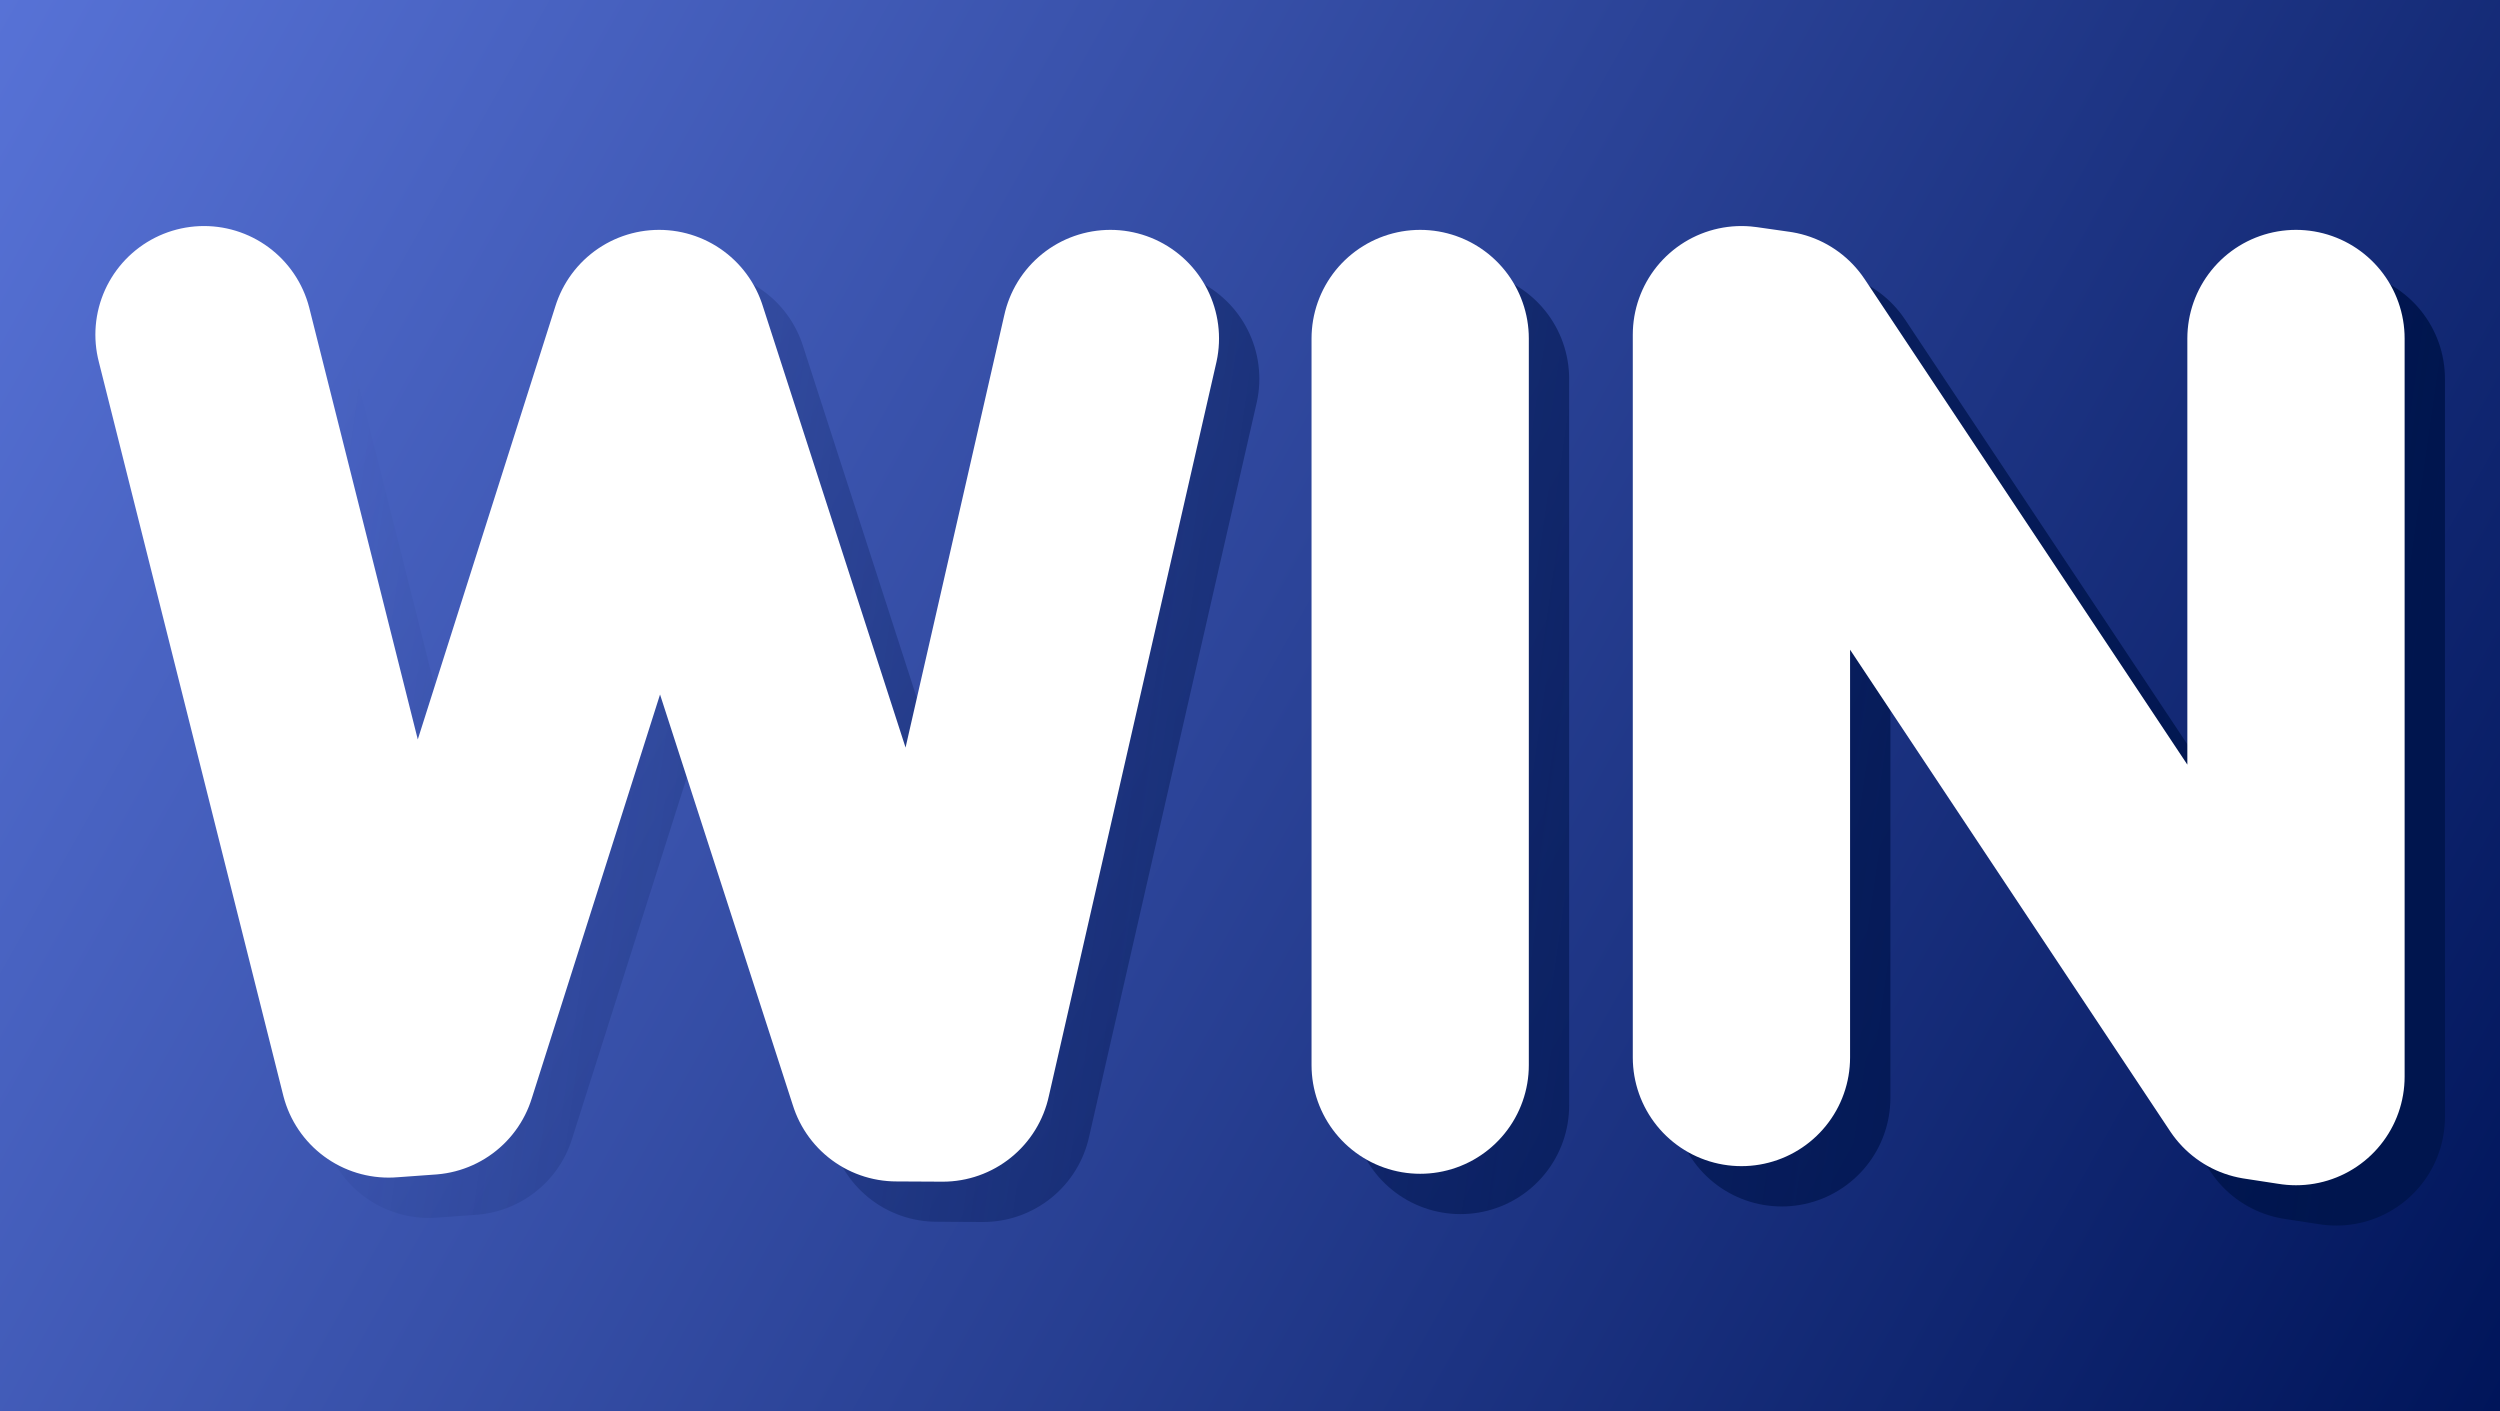 <?xml version="1.0" encoding="UTF-8" standalone="no"?>
<!-- Created with Inkscape (http://www.inkscape.org/) -->

<svg
   xmlns:dc="http://purl.org/dc/elements/1.1/"
   xmlns:cc="http://creativecommons.org/ns#"
   xmlns:rdf="http://www.w3.org/1999/02/22-rdf-syntax-ns#"
   xmlns:svg="http://www.w3.org/2000/svg"
   xmlns="http://www.w3.org/2000/svg"
   xmlns:xlink="http://www.w3.org/1999/xlink"
   xmlns:sodipodi="http://sodipodi.sourceforge.net/DTD/sodipodi-0.dtd"
   xmlns:inkscape="http://www.inkscape.org/namespaces/inkscape"
   version="1.0"
   width="124"
   height="70"
   id="svg2"
   inkscape:version="0.48.2 r9819"
   sodipodi:docname="win.svg">
  <sodipodi:namedview
     pagecolor="#ffffff"
     bordercolor="#666666"
     borderopacity="1"
     objecttolerance="10"
     gridtolerance="10"
     guidetolerance="10"
     inkscape:pageopacity="0"
     inkscape:pageshadow="2"
     inkscape:window-width="640"
     inkscape:window-height="480"
     id="namedview28"
     showgrid="false"
     fit-margin-top="0"
     fit-margin-left="0"
     fit-margin-right="0"
     fit-margin-bottom="0"
     inkscape:zoom="1.84375"
     inkscape:cx="62"
     inkscape:cy="35"
     inkscape:window-x="1052"
     inkscape:window-y="336"
     inkscape:window-maximized="0"
     inkscape:current-layer="svg2" />
  <defs
     id="defs4">
    <linearGradient
       id="linearGradient3594">
      <stop
         id="stop3596"
         style="stop-color:#00154e;stop-opacity:1"
         offset="0" />
      <stop
         id="stop3598"
         style="stop-color:#00154e;stop-opacity:0"
         offset="1" />
    </linearGradient>
    <linearGradient
       id="linearGradient3570">
      <stop
         id="stop3572"
         style="stop-color:#5772d6;stop-opacity:1"
         offset="0" />
      <stop
         id="stop3574"
         style="stop-color:#00155a;stop-opacity:1"
         offset="1" />
    </linearGradient>
    <linearGradient
       x1="2"
       y1="29"
       x2="126"
       y2="99"
       id="linearGradient3576"
       xlink:href="#linearGradient3570"
       gradientUnits="userSpaceOnUse" />
    <linearGradient
       x1="119.529"
       y1="59.472"
       x2="16.567"
       y2="44.722"
       id="linearGradient3600"
       xlink:href="#linearGradient3594"
       gradientUnits="userSpaceOnUse" />
    <filter
       color-interpolation-filters="sRGB"
       id="filter3614">
      <feGaussianBlur
         id="feGaussianBlur3616"
         stdDeviation="0.405" />
    </filter>
    <linearGradient
       inkscape:collect="always"
       xlink:href="#linearGradient3594"
       id="linearGradient3005"
       gradientUnits="userSpaceOnUse"
       x1="119.529"
       y1="59.472"
       x2="16.567"
       y2="44.722" />
    <linearGradient
       inkscape:collect="always"
       xlink:href="#linearGradient3594"
       id="linearGradient3007"
       gradientUnits="userSpaceOnUse"
       x1="119.529"
       y1="59.472"
       x2="16.567"
       y2="44.722" />
    <linearGradient
       inkscape:collect="always"
       xlink:href="#linearGradient3594"
       id="linearGradient3009"
       gradientUnits="userSpaceOnUse"
       x1="119.529"
       y1="59.472"
       x2="16.567"
       y2="44.722" />
  </defs>
  <g
     id="layer1"
     transform="translate(-2,-29)">
    <rect
       width="124"
       height="70"
       x="2"
       y="29"
       id="rect3527"
       style="fill:url(#linearGradient3576);fill-opacity:1;stroke:none" />
    <g
       transform="translate(1.452,11.528)"
       id="g3578"
       style="stroke:url(#linearGradient3600);stroke-opacity:1;filter:url(#filter3614)">
      <path
         d="m 12.667,36.072 9.156,36.421 1.955,-0.141 11.462,-36.09 11.776,36.421 2.289,0.012 8.318,-36.433"
         id="path3580"
         style="fill:none;stroke:url(#linearGradient3005);stroke-width:10.777;stroke-linecap:round;stroke-linejoin:round;stroke-miterlimit:4;stroke-opacity:1;stroke-dasharray:none"
         inkscape:connector-curvature="0" />
      <path
         d="m 72.989,36.262 0,36.041"
         id="path3582"
         style="fill:none;stroke:url(#linearGradient3007);stroke-width:10.777;stroke-linecap:round;stroke-linejoin:round;stroke-miterlimit:4;stroke-opacity:1;stroke-dasharray:none"
         inkscape:connector-curvature="0" />
      <path
         d="m 88.923,71.924 0,-35.852 1.627,0.232 24.127,36.299 1.752,0.269 0,-36.61"
         id="path3584"
         style="fill:none;stroke:url(#linearGradient3009);stroke-width:10.777;stroke-linecap:round;stroke-linejoin:round;stroke-miterlimit:4;stroke-opacity:1;stroke-dasharray:none"
         inkscape:connector-curvature="0" />
    </g>
    <g
       transform="translate(-0.548,9.528)"
       id="g3534">
      <path
         d="m 12.667,36.072 9.156,36.421 1.955,-0.141 11.462,-36.09 11.776,36.421 2.289,0.012 8.318,-36.433"
         id="path2728"
         style="fill:none;stroke:#ffffff;stroke-width:10.777;stroke-linecap:round;stroke-linejoin:round;stroke-miterlimit:4;stroke-opacity:1;stroke-dasharray:none"
         inkscape:connector-curvature="0" />
      <path
         d="m 72.989,36.262 0,36.041"
         id="path2730"
         style="fill:none;stroke:#ffffff;stroke-width:10.777;stroke-linecap:round;stroke-linejoin:round;stroke-miterlimit:4;stroke-opacity:1;stroke-dasharray:none"
         inkscape:connector-curvature="0" />
      <path
         d="m 88.923,71.924 0,-35.852 1.627,0.232 24.127,36.299 1.752,0.269 0,-36.61"
         id="path2732"
         style="fill:none;stroke:#ffffff;stroke-width:10.777;stroke-linecap:round;stroke-linejoin:round;stroke-miterlimit:4;stroke-opacity:1;stroke-dasharray:none"
         inkscape:connector-curvature="0" />
    </g>
  </g>
</svg>
